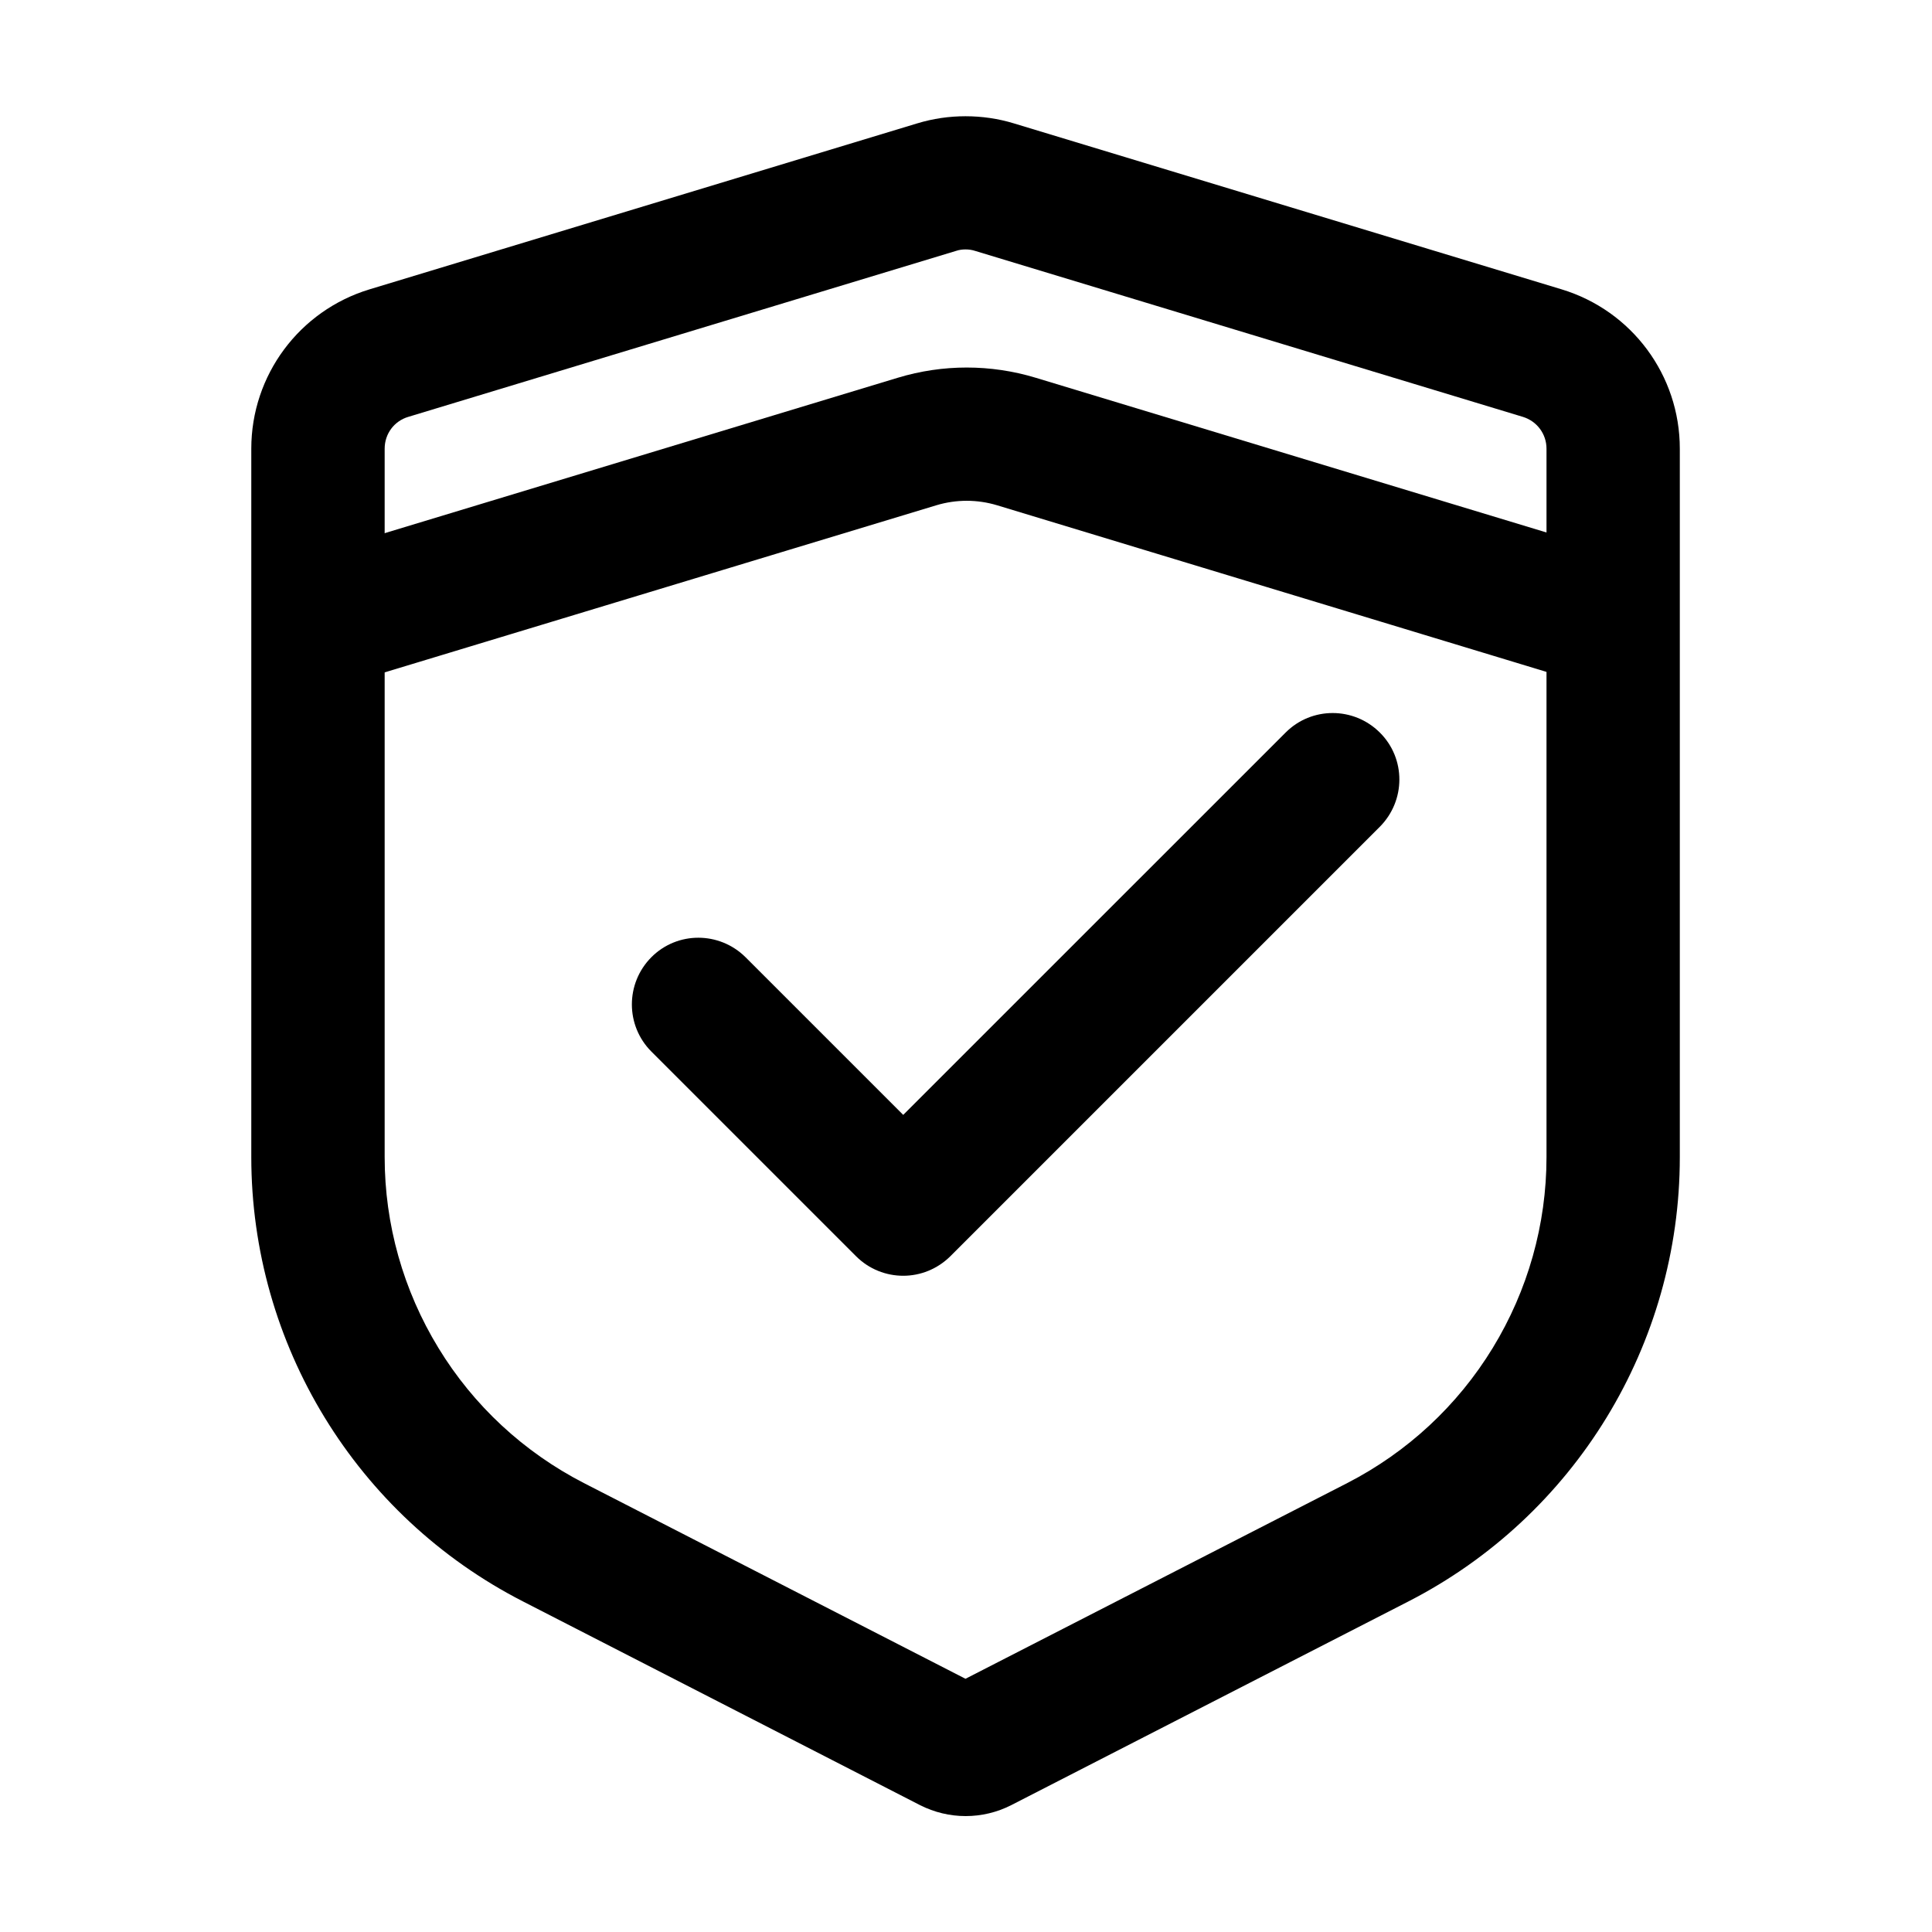<svg width="30" height="30" viewBox="0 0 30 30" fill="none" xmlns="http://www.w3.org/2000/svg">
<path d="M14.992 3.873C15.044 3.873 15.093 3.88 15.142 3.896L23.647 6.473C23.866 6.54 24.014 6.739 24.014 6.967V17.966C24.014 19.013 23.724 20.039 23.179 20.931C22.633 21.826 21.853 22.549 20.922 23.028L14.992 26.068L9.065 23.028C8.134 22.549 7.353 21.826 6.808 20.931C6.262 20.037 5.973 19.013 5.973 17.966V6.967C5.973 6.737 6.12 6.538 6.34 6.473L14.845 3.896C14.891 3.88 14.943 3.873 14.992 3.873ZM14.992 1.805C14.739 1.805 14.488 1.841 14.242 1.916L5.738 4.493C4.647 4.824 3.902 5.827 3.902 6.967V17.966C3.902 20.874 5.531 23.54 8.119 24.866L14.286 28.03C14.509 28.143 14.752 28.2 14.995 28.2C15.238 28.2 15.481 28.143 15.703 28.03L21.868 24.868C24.456 23.542 26.084 20.877 26.084 17.969V6.967C26.084 5.827 25.34 4.824 24.249 4.493L15.744 1.916C15.499 1.841 15.245 1.805 14.992 1.805Z" fill="black"/>
<path d="M14.025 19.81C13.761 19.81 13.495 19.709 13.293 19.507L10.114 16.328C9.711 15.924 9.711 15.27 10.114 14.864C10.517 14.459 11.171 14.461 11.577 14.864L14.025 17.312L19.963 11.375C20.366 10.971 21.02 10.971 21.426 11.375C21.832 11.778 21.829 12.432 21.426 12.838L14.757 19.507C14.552 19.709 14.289 19.81 14.025 19.81ZM24.538 10.545C24.44 10.545 24.339 10.529 24.238 10.501L15.483 7.846C15.175 7.753 14.847 7.753 14.539 7.846L5.784 10.498C5.238 10.664 4.659 10.356 4.494 9.808C4.329 9.26 4.636 8.684 5.184 8.518L13.94 5.866C14.64 5.654 15.382 5.654 16.083 5.866L24.838 8.518C25.384 8.684 25.694 9.26 25.528 9.808C25.391 10.255 24.983 10.545 24.538 10.545Z" fill="black"/>
</svg>
